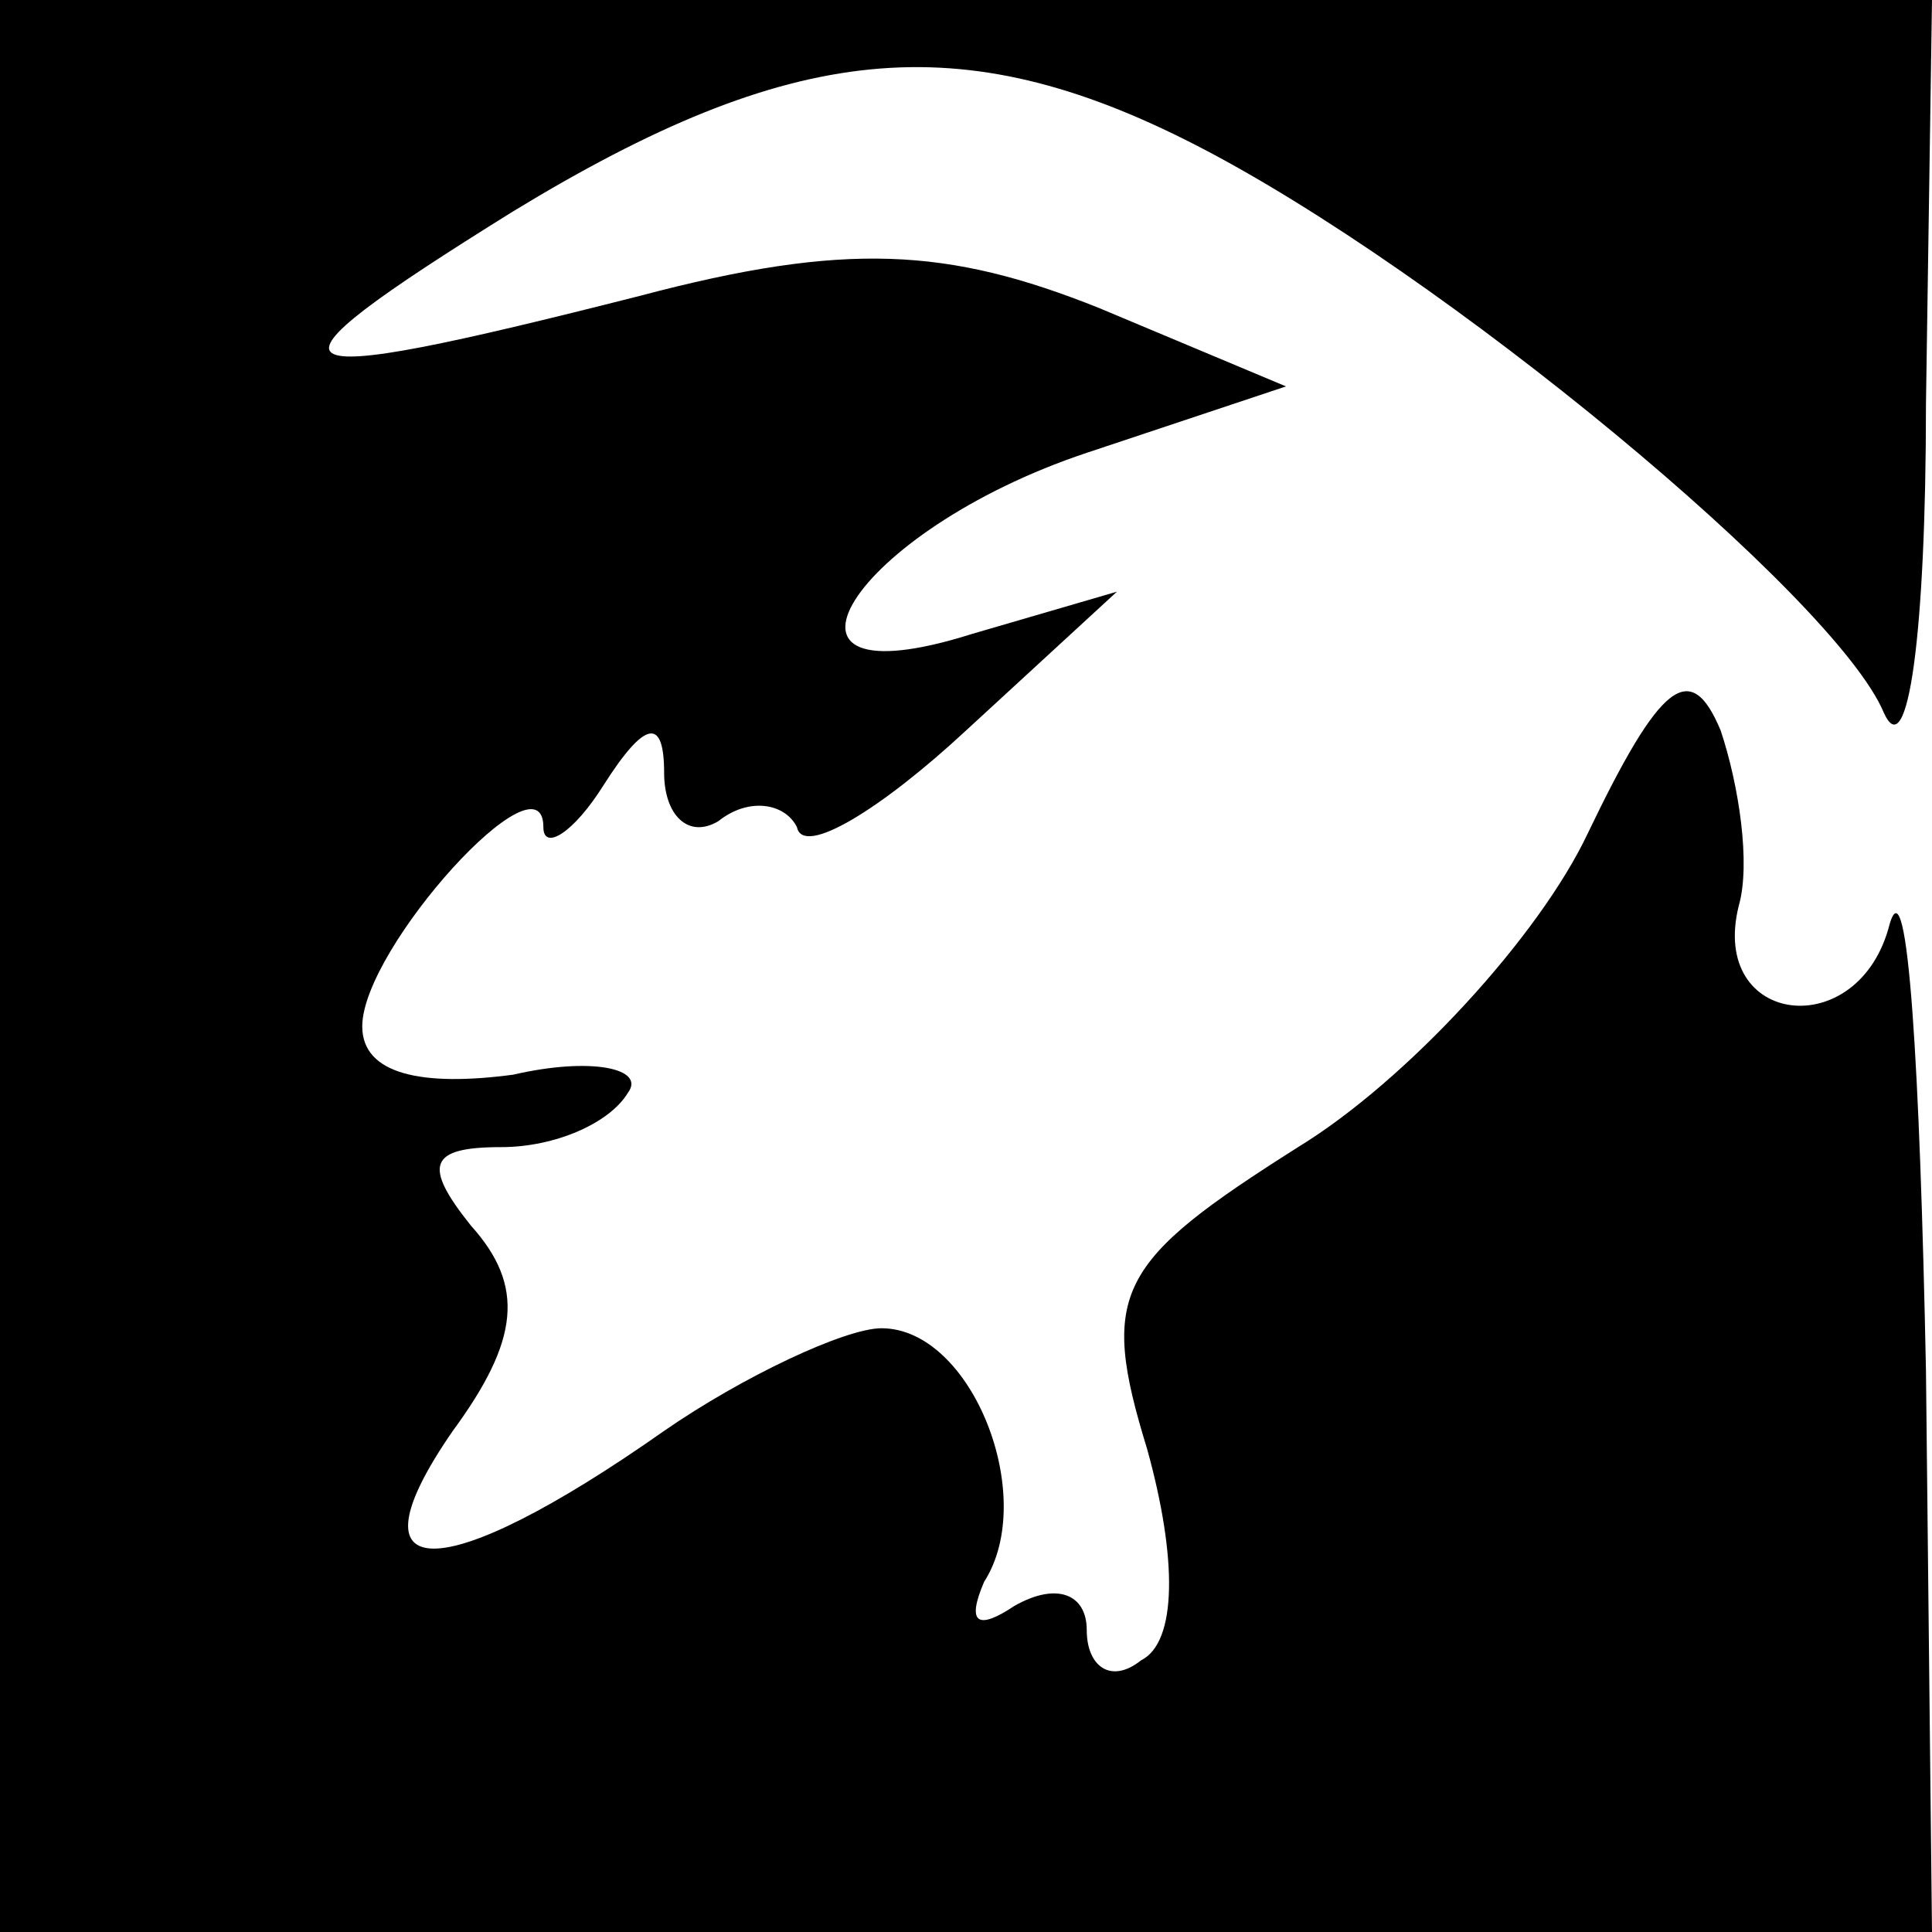 <?xml version="1.0" standalone="no"?>
<!DOCTYPE svg PUBLIC "-//W3C//DTD SVG 20010904//EN"
 "http://www.w3.org/TR/2001/REC-SVG-20010904/DTD/svg10.dtd">
<svg version="1.0" xmlns="http://www.w3.org/2000/svg"
 width="32pt" height="32pt" viewBox="0 0 32 32"
 preserveAspectRatio="xMidYMid meet">
<g transform="translate(0,32) scale(0.1,-0.1)"
fill="#000000" stroke="none">
<path fill="#000000" stroke="none" d="M0 160 l0 -160 160 0 160 0 -1 93 c-1
50 -3 84 -6 74 -5 -20 -30 -17 -25 3 2 7 0 20 -3 29 -5 12 -10 8 -22 -17 -8
-17 -30 -41 -48 -52 -30 -19 -33 -24 -25 -50 5 -18 5 -32 -1 -35 -5 -4 -9 -1
-9 5 0 6 -5 8 -12 4 -6 -4 -8 -3 -5 4 9 14 -2 42 -17 42 -6 0 -23 -8 -36 -17
-37 -26 -53 -26 -35 0 11 15 12 24 3 34 -8 10 -7 13 5 13 9 0 18 4 21 9 3 4
-6 6 -19 3 -15 -2 -25 0 -25 8 0 13 30 46 30 33 0 -4 5 -1 10 7 7 11 10 11 10
2 0 -7 4 -11 9 -8 5 4 11 3 13 -1 1 -5 14 3 28 16 l25 23 -24 -7 c-38 -12 -20
17 19 30 l33 11 -31 13 c-25 10 -42 11 -76 2 -63 -16 -66 -14 -21 14 46 28 74
31 113 11 41 -21 106 -75 114 -94 4 -9 7 13 7 51 l1 67 -160 0 -160 0 0 -160z"/>
</g>
</svg>
